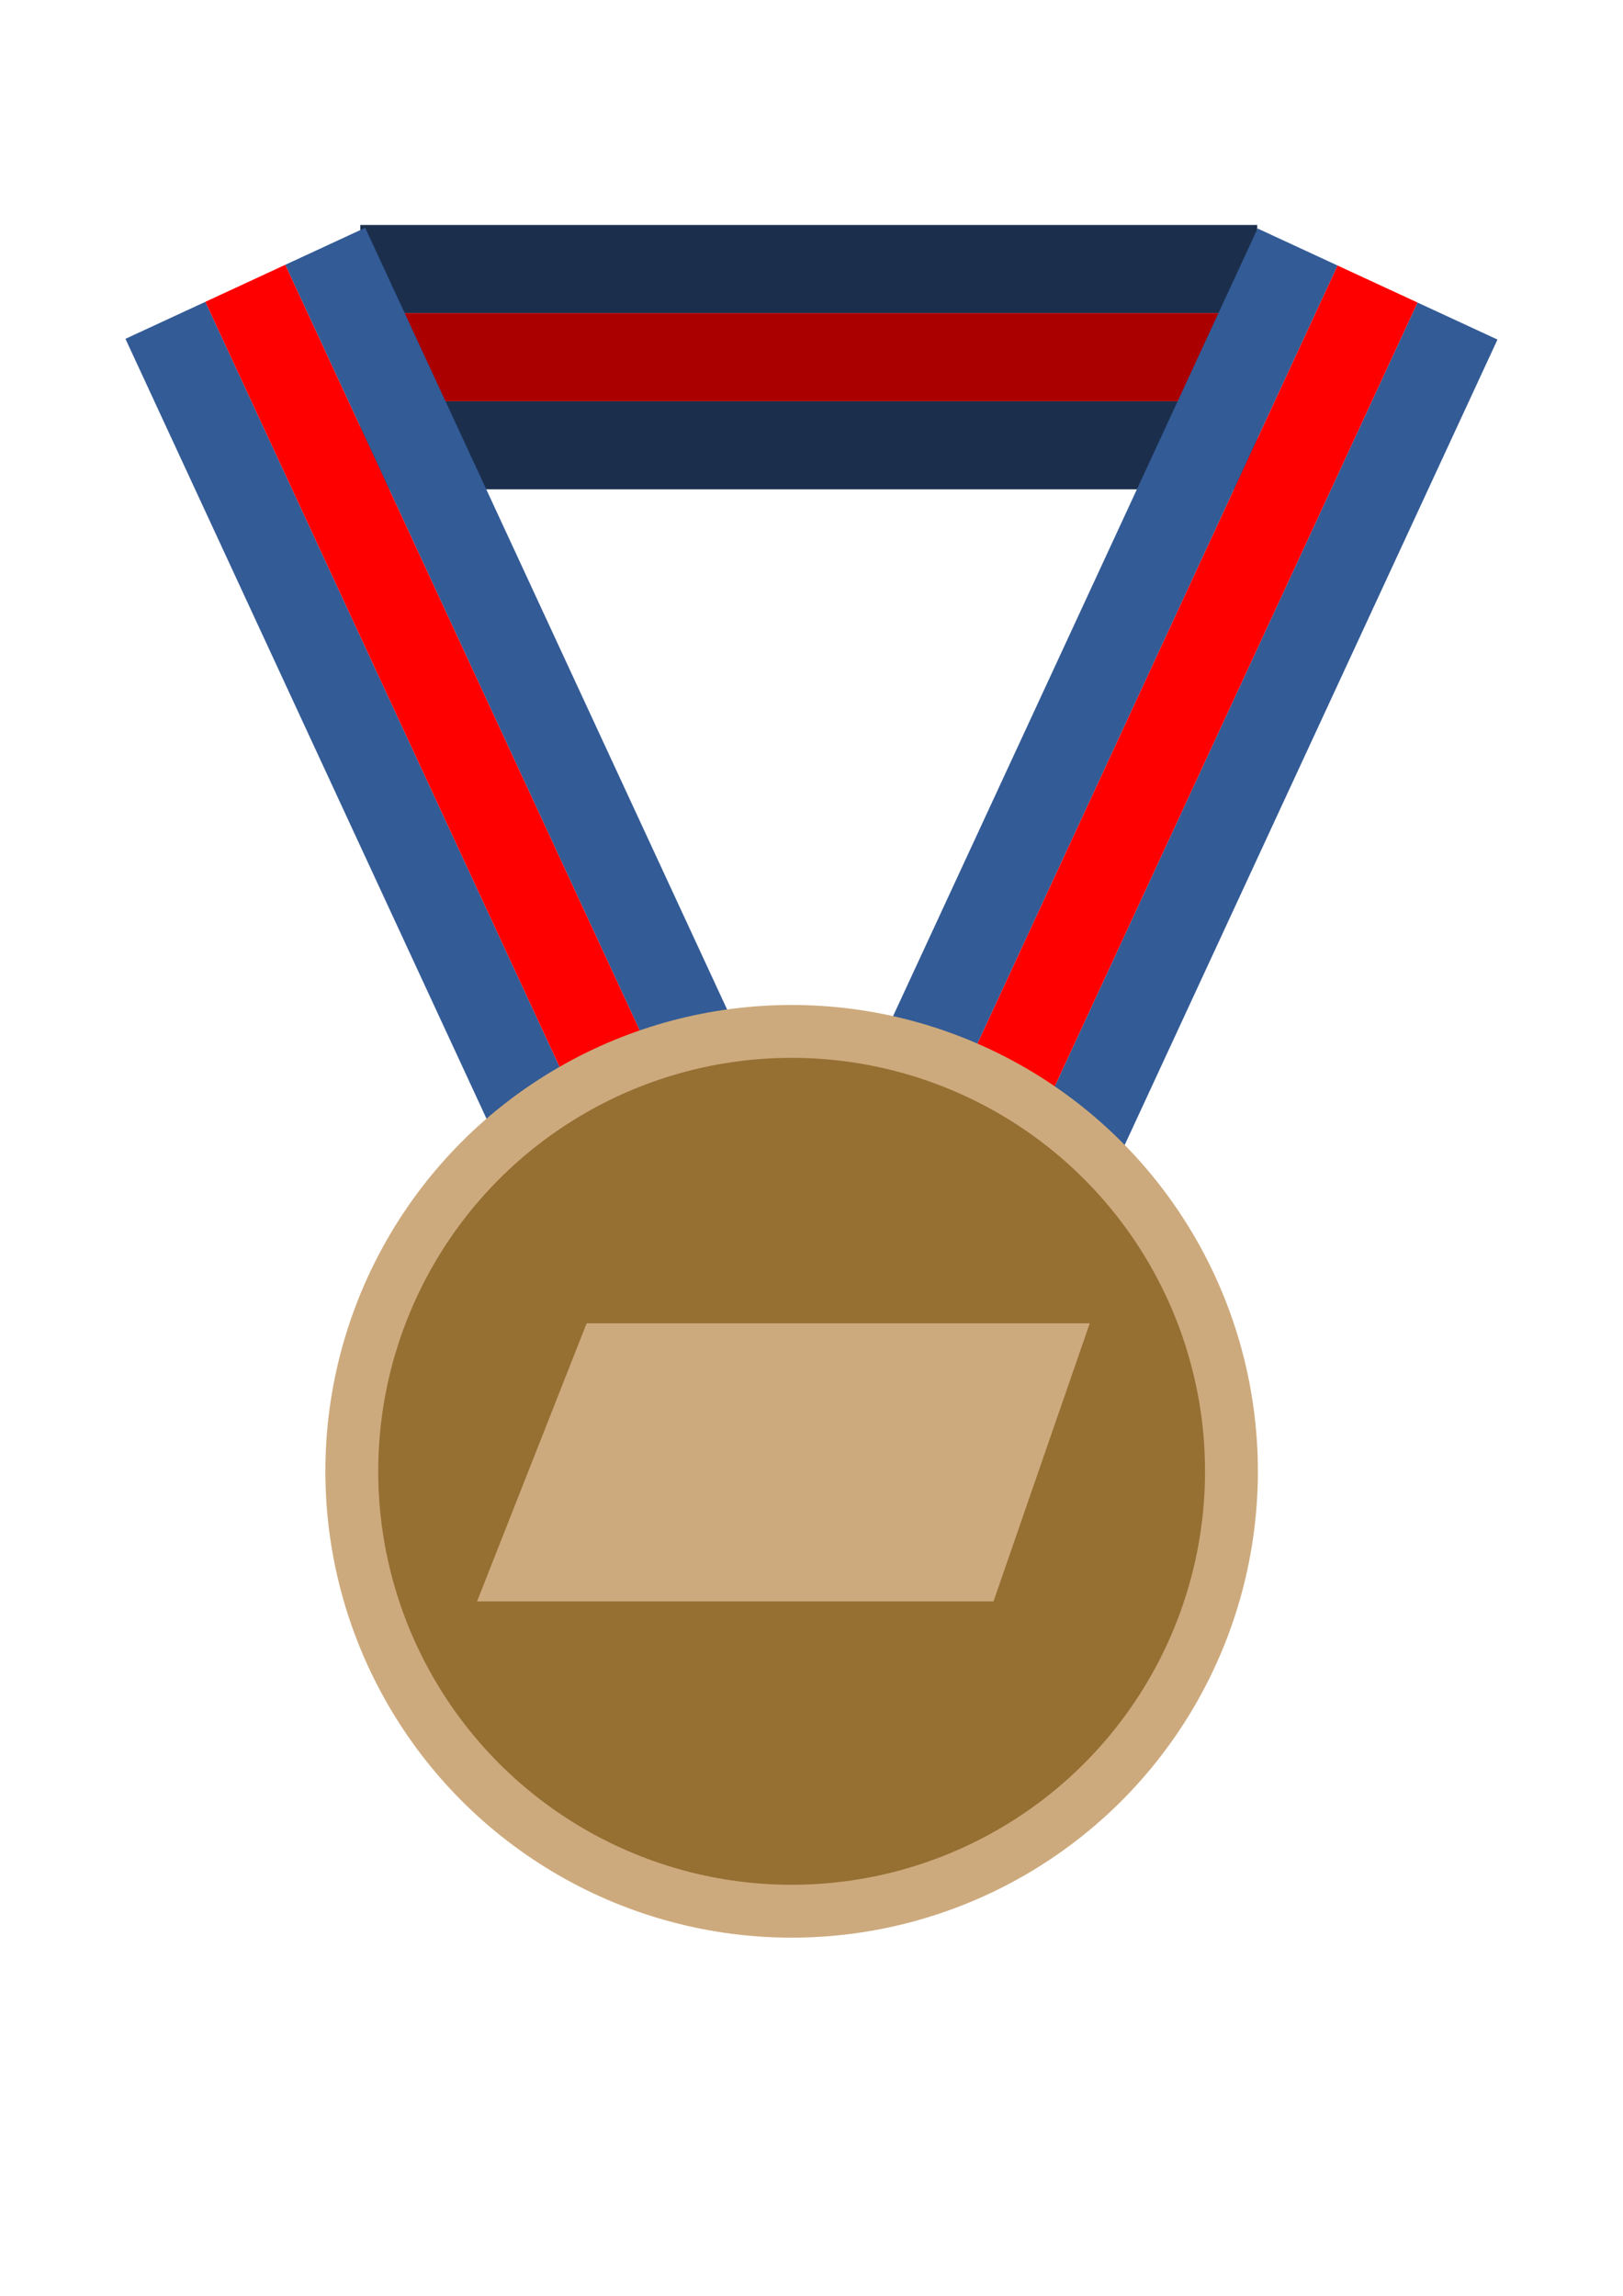 <?xml version="1.0" encoding="UTF-8" standalone="no"?>
<!-- Created with Inkscape (http://www.inkscape.org/) -->

<svg
   width="210mm"
   height="297mm"
   viewBox="0 0 210 297"
   version="1.1"
   id="svg1"
   inkscape:version="1.3 (0e150ed6c4, 2023-07-21)"
   sodipodi:docname="Wood-Rush.svg"
   xmlns:inkscape="http://www.inkscape.org/namespaces/inkscape"
   xmlns:sodipodi="http://sodipodi.sourceforge.net/DTD/sodipodi-0.dtd"
   xmlns="http://www.w3.org/2000/svg"
   xmlns:svg="http://www.w3.org/2000/svg">
  <sodipodi:namedview
     id="namedview1"
     pagecolor="#ffffff"
     bordercolor="#666666"
     borderopacity="1.0"
     inkscape:showpageshadow="2"
     inkscape:pageopacity="0.0"
     inkscape:pagecheckerboard="0"
     inkscape:deskcolor="#d1d1d1"
     inkscape:document-units="mm"
     inkscape:zoom="0.74029882"
     inkscape:cx="397.13693"
     inkscape:cy="727.40897"
     inkscape:window-width="1920"
     inkscape:window-height="1009"
     inkscape:window-x="-8"
     inkscape:window-y="-8"
     inkscape:window-maximized="1"
     inkscape:current-layer="layer1" />
  <defs
     id="defs1" />
  <g
     inkscape:label="Warstwa 1"
     inkscape:groupmode="layer"
     id="layer1">
    <g
       id="g5"
       inkscape:label="Thick Medal"
       transform="matrix(2.28,0,0,2.28,-12.319,-1.499)">
      <g
         id="g2-6"
         transform="matrix(0,1,0.698,0,-12.525,-113.246)"
         inkscape:label="StrapBack">
        <rect
           style="fill:#1b2f4d;fill-opacity:1;fill-rule:evenodd;stroke-width:0.199"
           id="rect1-2-1"
           width="5"
           height="72.92"
           x="-141.668"
           y="54.981"
           transform="scale(-1,1)"
           inkscape:label="Bottom(Outside)" />
        <rect
           style="fill:#1b2f4d;fill-opacity:1;fill-rule:evenodd;stroke-width:0.199"
           id="rect1-1-0-4"
           width="5"
           height="72.92"
           x="-131.668"
           y="54.981"
           transform="scale(-1,1)"
           inkscape:label="Top(Inside)" />
        <rect
           style="fill:#aa0000;fill-opacity:1;fill-rule:evenodd;stroke-width:0.199"
           id="rect1-1-2-9-8"
           width="5"
           height="72.92"
           x="-136.668"
           y="54.981"
           transform="scale(-1,1)"
           inkscape:label="Middle" />
      </g>
      <g
         id="g2"
         transform="matrix(-0.907,0.42,0.42,0.907,117.923,-89.486)"
         inkscape:label="StrapL">
        <rect
           style="fill:#335b96;fill-opacity:1;fill-rule:evenodd;stroke-width:0.199"
           id="rect1-2-3"
           width="5"
           height="72.92"
           x="-141.668"
           y="54.981"
           transform="scale(-1,1)"
           inkscape:label="Outside" />
        <rect
           style="fill:#335b96;fill-opacity:1;fill-rule:evenodd;stroke-width:0.199"
           id="rect1-1-0-3"
           width="5"
           height="72.92"
           x="-131.668"
           y="54.981"
           transform="scale(-1,1)"
           inkscape:label="Inside" />
        <rect
           style="fill:#ff0000;fill-opacity:1;fill-rule:evenodd;stroke-width:0.199"
           id="rect1-1-2-9-1"
           width="5"
           height="72.92"
           x="-136.668"
           y="54.981"
           transform="scale(-1,1)"
           inkscape:label="Middle" />
      </g>
      <g
         id="g2-0"
         transform="rotate(24.841,195.615,-78.973)"
         inkscape:label="StrapR">
        <rect
           style="fill:#335b96;fill-opacity:1;fill-rule:evenodd;stroke-width:0.199"
           id="rect1-2-3-4"
           width="5"
           height="72.92"
           x="-141.668"
           y="54.981"
           transform="scale(-1,1)"
           inkscape:label="Outside" />
        <rect
           style="fill:#335b96;fill-opacity:1;fill-rule:evenodd;stroke-width:0.199"
           id="rect1-1-0-3-6"
           width="5"
           height="72.92"
           x="-131.668"
           y="54.981"
           transform="scale(-1,1)"
           inkscape:label="Inside" />
        <rect
           style="fill:#ff0000;fill-opacity:1;fill-rule:evenodd;stroke-width:0.199"
           id="rect1-1-2-9-1-0"
           width="5"
           height="72.92"
           x="-136.668"
           y="54.981"
           transform="scale(-1,1)"
           inkscape:label="Middle" />
      </g>
      <circle
         style="fill:#cdaa7d;fill-opacity:1;stroke:none;stroke-width:0.268"
         id="path2"
         cx="50.328"
         cy="84.139"
         r="26.46"
         inkscape:label="Rim" />
      <circle
         style="fill:#966f33;fill-opacity:1;stroke:none;stroke-width:0.237"
         id="path2-5"
         cx="50.328"
         cy="84.139"
         r="23.46"
         inkscape:label="Plate" />
    </g>
    <path
       id="rect209"
       style="fill:#cdaa7d;fill-rule:evenodd;stroke:#cdaa7d;stroke-width:0.382"
       d="m 76.038,171.381 h 64.696 l -12.323,35.6 H 62.003 Z"
       sodipodi:nodetypes="ccccc" />
  </g>
</svg>

